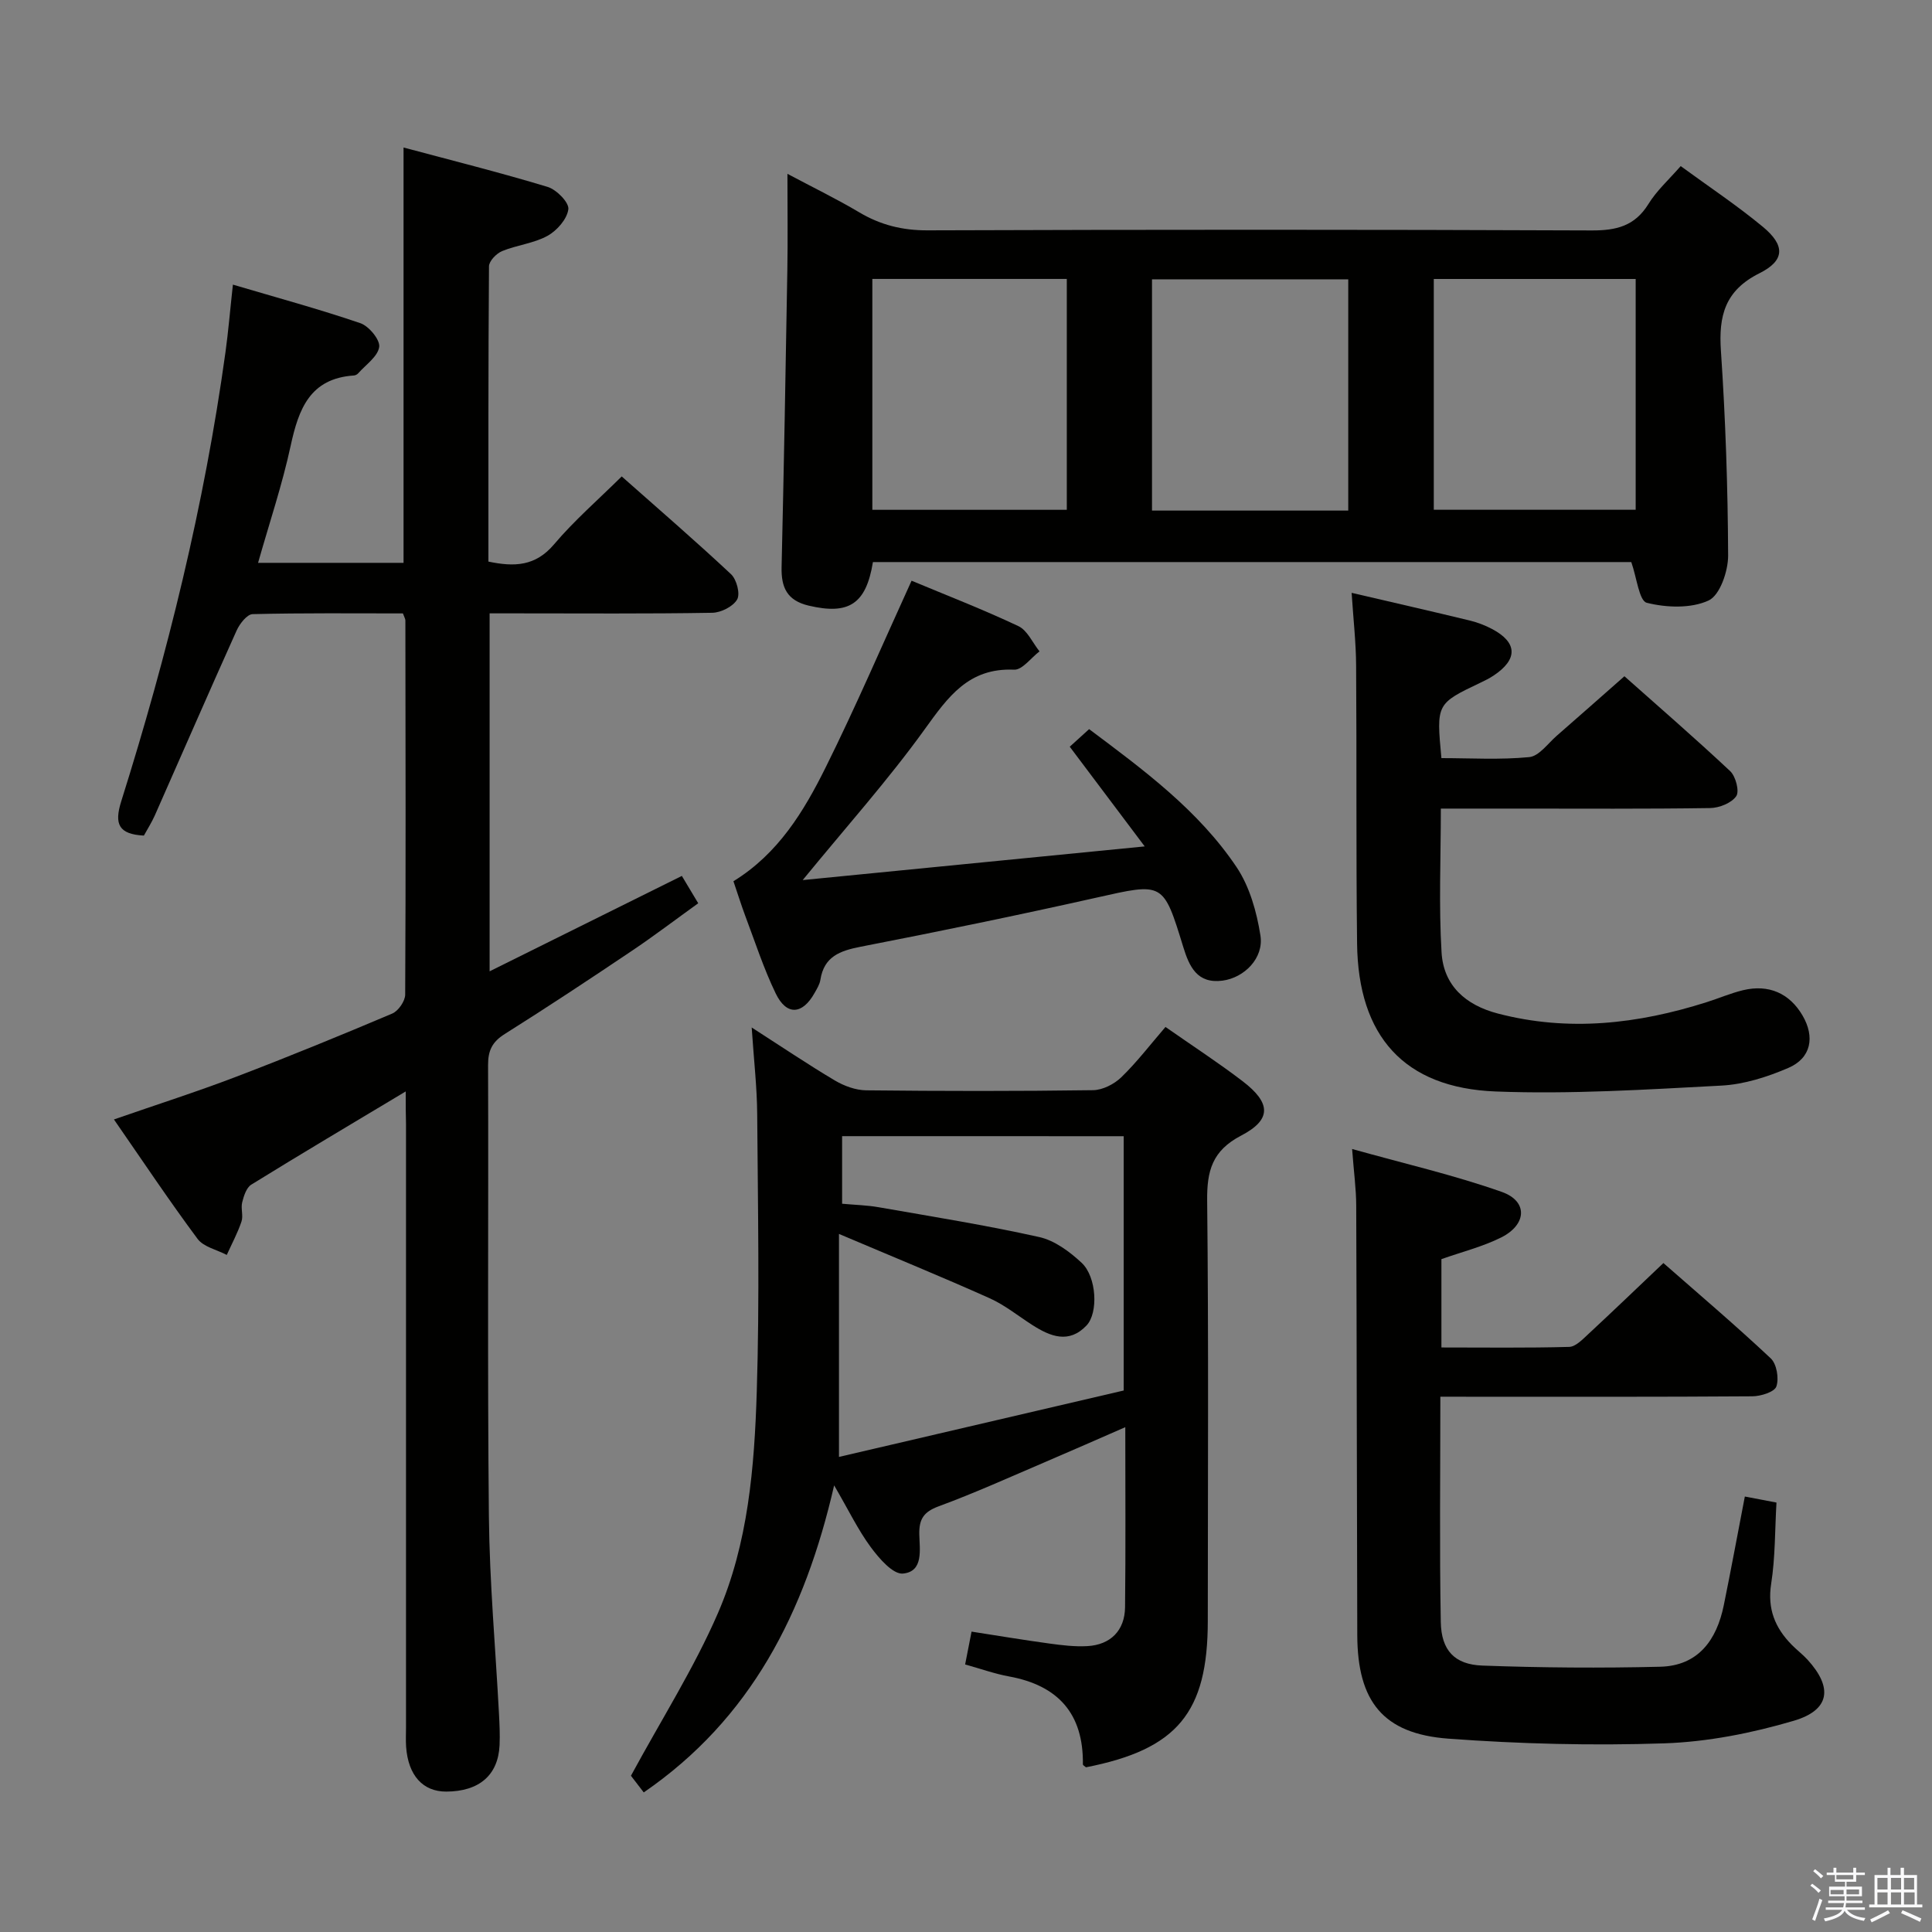 <svg enable-background="new 0 0 400 400" viewBox="0 0 400 400" xmlns="http://www.w3.org/2000/svg"><rect x="0" y="0" width="400" height="400" fill="#808080" stroke="none"/><path d="m374.8 390.4.4-.4c.7.5 1.3 1 1.8 1.4l-.5.5c-.5-.6-1.1-1.1-1.7-1.5zm1 7.3-.6-.3c.5-1.4 1.1-2.8 1.5-4.3.2.1.4.2.6.3-.5 1.3-1 2.8-1.5 4.3zm-.4-10.3.4-.4c.4.3 1 .8 1.7 1.4l-.5.5c-.4-.5-1-1-1.6-1.5zm2.5.3h1.7v-1h.6v1h3.5v-1h.6v1h1.8v.5h-1.8v1.4h-2v1h3.2v2h-3.2v.9h3.3v.5h-3.4c0 .3-.1.6-.1.9h4v.5h-3.7c.7.9 1.9 1.5 3.8 1.7-.1.2-.2.4-.3.6-2.1-.4-3.5-1.1-4-2.1-.4 1-1.8 1.7-4 2.2-.1-.2-.2-.4-.3-.6 2.1-.4 3.4-1 3.8-1.8h-3.4v-.5h3.6c.1-.3.1-.6.2-.9h-3.3v-.5h3.4c0-.3 0-.6 0-.9h-3.2v-2h3.3v-1h-2.1v-1.4h-1.7v-.5zm1.1 3.5v1h2.7c0-.3 0-.4 0-.4 0-.1 0-.2 0-.2 0-.1 0-.2 0-.3h-2.7zm1.2-3v.9h3.5v-.9zm4.7 3h-2.6v.6.4h2.6z" fill="#fafafb"/><path d="m393.6 386.7h.6v1.5h2.7v6.1h1.1v.6h-11v-.6h1.1v-6.1h2.7v-1.5h.6v1.5h2.1v-1.5zm-2.7 8.8.4.6c-1.2.6-2.5 1.3-3.8 1.9-.1-.2-.2-.4-.3-.6 1.2-.6 2.5-1.2 3.7-1.9zm-2.2-6.7v2.4h2.1v-2.4zm0 3v2.5h2.1v-2.5zm2.8-3v2.4h2.1v-2.4zm0 3v2.5h2.1v-2.5zm6 6.1c-1.4-.7-2.7-1.3-3.9-1.8l.3-.6c1.5.6 2.7 1.2 3.9 1.7zm-1.2-9.1h-2.1v2.4h2.1zm-2.1 3v2.5h2.2v-2.5z" fill="#fafafb"/><g fill="#010100"><path d="m84 225.97c-11.29 6.77-21.7 12.94-31.98 19.3-1.01.63-1.55 2.35-1.88 3.67-.31 1.25.26 2.76-.14 3.96-.8 2.38-2.01 4.62-3.05 6.92-2.06-1.08-4.8-1.65-6.05-3.33-5.84-7.85-11.27-16-17.31-24.72 8.89-3.09 17.2-5.74 25.33-8.85 10.85-4.14 21.59-8.54 32.28-13.07 1.26-.53 2.68-2.57 2.69-3.92.14-25.83.07-51.65.04-77.48 0-.3-.2-.6-.51-1.45-10.24 0-20.69-.11-31.12.15-1.15.03-2.67 1.98-3.3 3.37-5.73 12.72-11.29 25.53-16.94 38.29-.66 1.49-1.56 2.88-2.27 4.19-5.22-.28-6.18-2.36-4.69-7.1 9.58-30.43 17.21-61.33 21.58-92.97.59-4.26.94-8.55 1.54-14 9.13 2.7 17.85 5.07 26.39 7.98 1.76.6 4.11 3.44 3.9 4.92-.29 2-2.78 3.68-4.36 5.47-.2.23-.58.42-.88.44-9.1.61-11.44 6.94-13.09 14.54-1.74 8.06-4.39 15.92-6.75 24.25h30.12c0-28.49 0-56.72 0-85.99 9.96 2.67 19.97 5.17 29.84 8.16 1.84.56 4.46 3.23 4.28 4.62-.26 2.04-2.36 4.43-4.32 5.51-2.85 1.57-6.34 1.9-9.4 3.16-1.18.49-2.7 2.06-2.71 3.15-.16 20.31-.12 40.61-.12 61.13 5.38 1.13 9.74.98 13.59-3.57 4.17-4.93 9.11-9.21 14.01-14.06 7.6 6.73 15.26 13.34 22.64 20.25 1.15 1.08 1.93 4.06 1.26 5.22-.85 1.47-3.35 2.73-5.16 2.76-13.49.23-26.99.12-40.49.12-1.79 0-3.57 0-5.6 0v74.11c13.39-6.65 26.4-13.1 39.8-19.75 1.07 1.78 2.05 3.42 3.39 5.66-4.66 3.35-9.11 6.74-13.74 9.85-8.7 5.85-17.45 11.64-26.32 17.22-2.59 1.63-3.46 3.41-3.45 6.42.11 31.16-.15 62.32.17 93.48.14 13.63 1.37 27.24 2.09 40.86.11 2.16.22 4.33.12 6.49-.29 6.19-4.21 9.57-11.03 9.6-4.85.02-7.9-3.35-8.32-9.29-.09-1.33-.02-2.67-.02-4 0-41.66 0-83.32 0-124.97-.06-1.81-.06-3.63-.06-6.7z"/><path d="m347.97 34.39c5.84 4.27 11.65 8.13 17 12.56 4.64 3.84 4.62 6.97-.69 9.62-7.16 3.58-8.48 8.81-7.98 16.09.95 14.09 1.43 28.23 1.49 42.36.01 3.23-1.7 8.23-4.05 9.31-3.65 1.68-8.73 1.49-12.79.47-1.59-.4-2.07-5.2-3.21-8.43-51.96 0-104.5 0-157.01 0-1.42 8.74-5.02 10.97-13.3 9.02-4.49-1.06-5.71-3.77-5.61-7.98.47-20.47.85-40.94 1.19-61.42.11-6.32.02-12.64.02-20 5.36 2.85 10.22 5.21 14.85 7.96 4.42 2.63 8.95 3.76 14.17 3.74 45.82-.16 91.64-.17 137.46.02 5.11.02 8.93-.89 11.76-5.44 1.69-2.77 4.21-5.03 6.7-7.88zm-9.32 23.37c-14.22 0-27.95 0-41.8 0v47.78h41.8c0-16.02 0-31.64 0-47.78zm-59.51 47.95c0-16.23 0-32.09 0-47.88-13.86 0-27.26 0-40.63 0v47.88zm-58.27-47.96c-13.71 0-26.96 0-40.26 0v47.8h40.26c0-16.03 0-31.67 0-47.8z"/><path d="m241.3 212.62c5.65 3.95 10.96 7.4 15.98 11.24 5.89 4.51 6.03 7.95-.33 11.26-5.98 3.12-7.09 7.3-7.02 13.49.31 28.99.14 57.99.13 86.98 0 19-6.34 26.61-25.22 30.31-.22-.2-.64-.41-.64-.61.14-10.47-5.11-16.34-15.29-18.2-2.91-.53-5.74-1.55-9.09-2.48.41-2.12.81-4.16 1.33-6.8 5.41.84 10.73 1.73 16.07 2.46 2.62.36 5.31.69 7.93.54 4.79-.28 7.72-3.24 7.78-8.04.14-12.15.05-24.31.05-37.29-5.83 2.54-11.18 4.91-16.57 7.21-7.33 3.13-14.61 6.43-22.08 9.18-3.09 1.14-4.06 2.65-4 5.77.06 3.16.93 7.74-3.38 8.15-2.07.2-4.95-3.14-6.66-5.46-2.62-3.54-4.56-7.6-7.59-12.8-6.08 26.46-17.27 48.35-39.42 63.57-1.18-1.54-2.36-3.07-2.65-3.45 6.35-11.72 13.06-22.27 17.98-33.6 6.3-14.48 7.58-30.29 8.07-45.9.6-19.14.23-38.32.09-57.48-.04-5.58-.69-11.15-1.14-17.94 6.41 4.12 11.74 7.72 17.25 10.99 1.9 1.12 4.27 1.99 6.44 2.02 15.66.17 31.33.19 46.99-.03 1.99-.03 4.37-1.25 5.84-2.67 3.2-3.1 5.94-6.69 9.15-10.42zm-66.95 22.61v13.99c2.7.25 5.18.3 7.6.73 11.1 1.94 22.24 3.72 33.22 6.17 3.19.71 6.3 3.03 8.77 5.33 3.12 2.91 3.49 10.37 1.01 12.98-3.64 3.83-7.48 2.29-11.2-.09-2.94-1.88-5.72-4.15-8.87-5.56-9.91-4.44-19.97-8.55-31.18-13.31v46.17c19.71-4.6 39.43-9.2 58.95-13.75 0-18.02 0-35.25 0-52.65-19.47-.01-38.6-.01-58.3-.01z"/><path d="m298.21 289.17c0 16.06-.19 31.36.09 46.66.11 5.86 2.85 8.8 8.61 9.01 12.26.45 24.55.54 36.81.24 7.86-.19 11.7-5.51 13.17-12.72 1.49-7.3 2.84-14.64 4.36-22.52 2.18.42 4.2.8 6.55 1.25-.33 5.67-.24 11.33-1.1 16.83-.81 5.19.81 9.11 4.26 12.62 1.05 1.07 2.26 1.98 3.27 3.08 5.26 5.77 4.69 10.42-2.86 12.65-8.65 2.55-17.78 4.36-26.76 4.67-14.89.5-29.87.13-44.74-.97-13.52-1-18.82-7.71-18.86-21.44-.1-29.65-.1-59.3-.22-88.95-.01-3.43-.49-6.86-.85-11.69 10.86 3.04 21.13 5.4 31.01 8.89 5.42 1.92 5.18 6.76-.16 9.43-3.81 1.9-8.05 2.96-12.36 4.48v18.29c8.93 0 17.7.12 26.46-.12 1.34-.04 2.77-1.56 3.93-2.63 5.12-4.75 10.15-9.59 15.57-14.73 7.13 6.26 14.85 12.81 22.22 19.73 1.24 1.16 1.74 4.16 1.17 5.82-.39 1.14-3.22 2.03-4.97 2.04-19.49.14-38.98.09-58.47.09-1.79-.01-3.6-.01-6.13-.01z"/><path d="m279.84 122.74c8.66 2.02 16.57 3.82 24.45 5.73 1.59.39 3.18.99 4.63 1.76 5.29 2.8 5.37 6.3.28 9.66-.83.55-1.72 1-2.62 1.42-9.21 4.39-9.21 4.38-8.15 15.65 6.01 0 12.15.38 18.19-.21 2.03-.2 3.86-2.83 5.7-4.43 4.52-3.93 9-7.91 14-12.31 6.68 5.94 14.42 12.64 21.89 19.64 1.15 1.08 1.96 4.18 1.26 5.19-.98 1.42-3.51 2.43-5.4 2.46-13.33.2-26.66.11-39.99.11-5.13 0-10.27 0-15.77 0 0 10.28-.44 20.06.15 29.79.41 6.83 4.95 10.89 11.65 12.64 14.67 3.83 29 2.16 43.2-2.34 2.53-.8 5-1.87 7.57-2.49 5.32-1.28 9.63.65 12.31 5.23 2.61 4.46 1.79 8.83-2.93 10.86-4.35 1.87-9.16 3.41-13.84 3.66-15.57.82-31.21 1.82-46.76 1.22-18.98-.74-28.47-11.47-28.69-30.62-.23-19.16-.06-38.33-.2-57.49-.02-4.78-.57-9.56-.93-15.13z"/><path d="m151.85 182.45c9.28-5.71 14.57-14.46 19.08-23.54 6.27-12.62 11.83-25.6 17.8-38.68 7.21 3.01 14.78 5.94 22.11 9.4 1.87.88 2.94 3.44 4.38 5.23-1.76 1.33-3.57 3.87-5.26 3.79-9.43-.42-13.68 5.64-18.51 12.34-7.56 10.5-16.24 20.19-25.26 31.22 23.48-2.31 46.42-4.57 70.81-6.97-5.59-7.43-10.39-13.83-15.52-20.64 1.27-1.15 2.56-2.33 4.01-3.64 11.29 8.45 22.61 16.79 30.51 28.54 2.72 4.05 4.19 9.29 4.96 14.19.73 4.69-3.35 8.74-7.84 9.34-5.28.7-6.9-2.94-8.14-6.97-4.16-13.54-4.1-13.33-18.03-10.2-16.2 3.63-32.46 6.98-48.76 10.15-4.3.84-7.59 2.03-8.34 6.86-.15.95-.72 1.86-1.21 2.73-2.51 4.49-5.79 4.72-8.03.1-2.52-5.21-4.31-10.78-6.36-16.21-.81-2.18-1.5-4.4-2.4-7.04z"/></g></svg>